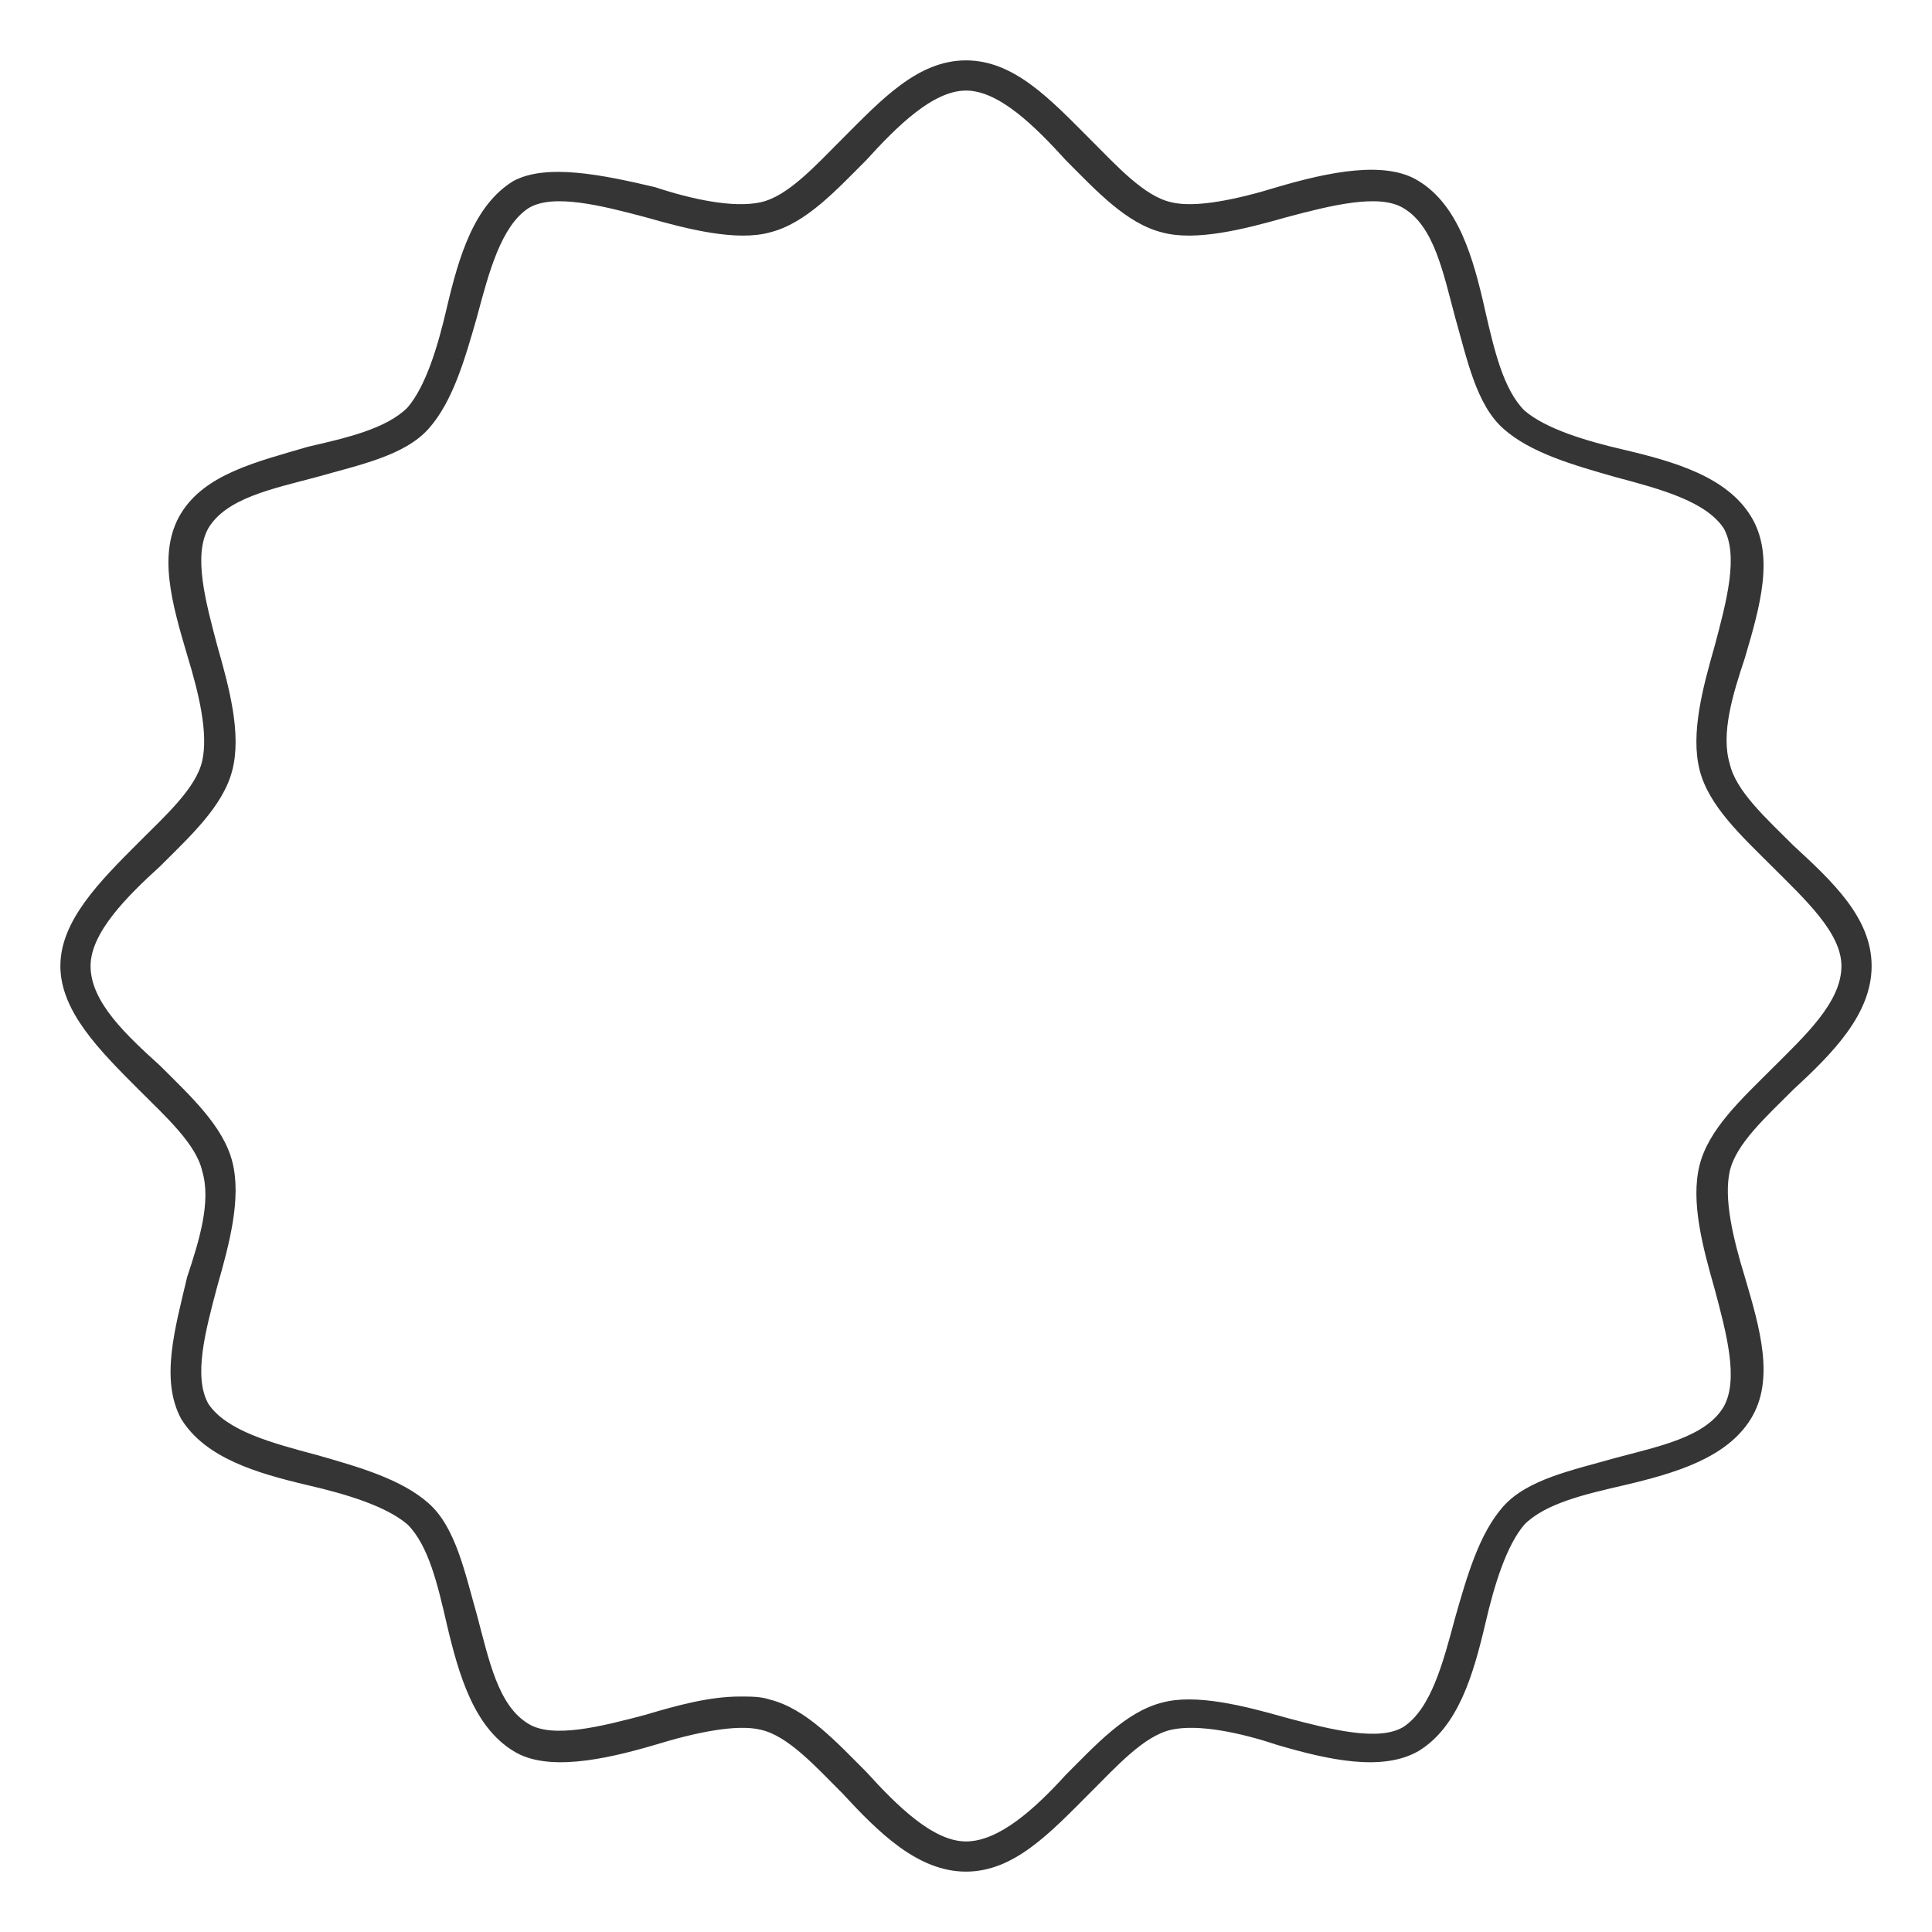 <?xml version="1.0" encoding="utf-8"?>
<!-- Generator: Adobe Illustrator 18.1.1, SVG Export Plug-In . SVG Version: 6.00 Build 0)  -->
<!DOCTYPE svg PUBLIC "-//W3C//DTD SVG 1.1//EN" "http://www.w3.org/Graphics/SVG/1.1/DTD/svg11.dtd">
<svg version="1.1" xmlns="http://www.w3.org/2000/svg" xmlns:xlink="http://www.w3.org/1999/xlink" x="0px" y="0px"
	 viewBox="0 0 64 64" enable-background="new 0 0 64 64" xml:space="preserve">
<g id="Circle_Center" display="none">
	<g display="inline" opacity="0.5">
		<rect fill="none" stroke="#E30613" stroke-width="0.25" stroke-miterlimit="10" width="64" height="64"/>
		<line fill="none" stroke="#E30613" stroke-width="0.25" stroke-miterlimit="10" x1="0" y1="32" x2="64" y2="32"/>
		<line fill="none" stroke="#E30613" stroke-width="0.25" stroke-miterlimit="10" x1="32" y1="0" x2="32" y2="64"/>
		<circle fill="none" stroke="#E30613" stroke-width="0.25" stroke-miterlimit="10" cx="32" cy="32" r="30"/>
	</g>
</g>
<g id="Layer_3" display="none">
</g>
<g id="Layer_4" display="none">
	
		<rect x="2" y="2" display="inline" fill="none" stroke="#FFED00" stroke-width="0.375" stroke-miterlimit="10" width="60" height="60"/>
</g>
<g id="Layer_1">
	<path fill="#353535" d="M59.4,28c-0.9-0.9-1.9-1.8-2.1-2.7c-0.3-1,0.1-2.3,0.5-3.5c0.5-1.7,1-3.4,0.2-4.7c-0.8-1.3-2.5-1.8-4.2-2.2
		c-1.3-0.3-2.6-0.7-3.3-1.3c-0.7-0.7-1-2-1.3-3.3C48.8,8.5,48.3,6.8,47,6c-1.1-0.7-3-0.3-4.7,0.2c-1.3,0.4-2.7,0.7-3.5,0.5
		c-0.9-0.2-1.8-1.2-2.7-2.1C34.8,3.3,33.6,2,32,2s-2.8,1.3-4.1,2.6c-0.9,0.9-1.8,1.9-2.7,2.1c-0.9,0.2-2.3-0.1-3.5-0.5
		C20,5.8,18.1,5.4,17,6c-1.3,0.8-1.8,2.5-2.2,4.2c-0.3,1.3-0.7,2.6-1.3,3.3c-0.7,0.7-2,1-3.3,1.3C8.5,15.3,6.8,15.7,6,17
		c-0.8,1.3-0.3,3,0.2,4.7c0.4,1.3,0.7,2.6,0.5,3.5c-0.2,0.9-1.2,1.8-2.1,2.7C3.3,29.2,2,30.5,2,32s1.3,2.8,2.6,4.1
		c0.9,0.9,1.9,1.8,2.1,2.7c0.3,1-0.1,2.3-0.5,3.5C5.8,44,5.3,45.7,6,47c0.8,1.3,2.5,1.8,4.2,2.2c1.3,0.3,2.6,0.7,3.3,1.3
		c0.7,0.7,1,2,1.3,3.3c0.4,1.7,0.9,3.4,2.2,4.2c1.1,0.7,3,0.3,4.7-0.2c1.3-0.4,2.7-0.7,3.5-0.5c0.9,0.2,1.8,1.2,2.7,2.1
		c1.2,1.3,2.5,2.6,4.1,2.6s2.8-1.3,4.1-2.6c0.9-0.9,1.8-1.9,2.7-2.1c0.9-0.2,2.3,0.1,3.5,0.5c1.7,0.5,3.5,0.9,4.7,0.2
		c1.3-0.8,1.8-2.5,2.2-4.2c0.3-1.3,0.7-2.6,1.3-3.3c0.7-0.7,2-1,3.3-1.3c1.7-0.4,3.4-0.9,4.2-2.2c0.8-1.3,0.3-3-0.2-4.7
		c-0.4-1.3-0.7-2.6-0.5-3.5c0.2-0.9,1.2-1.8,2.1-2.7c1.3-1.2,2.6-2.5,2.6-4.1S60.7,29.2,59.4,28z M58.7,35.4c-1,1-2.1,2-2.4,3.2
		c-0.3,1.2,0.1,2.7,0.5,4.1c0.4,1.5,0.8,3,0.3,3.9c-0.6,1-2.1,1.3-3.6,1.7c-1.4,0.4-2.9,0.7-3.7,1.6s-1.2,2.3-1.6,3.7
		c-0.4,1.5-0.8,3-1.7,3.6c-0.8,0.5-2.4,0.1-3.9-0.3c-1.4-0.4-3-0.8-4.1-0.5c-1.2,0.3-2.2,1.4-3.2,2.4C34.3,59.9,33.1,61,32,61
		c-1.1,0-2.3-1.2-3.3-2.3c-1-1-2-2.1-3.2-2.4c-0.3-0.1-0.6-0.1-1-0.1c-1,0-2.1,0.3-3.1,0.6c-1.5,0.4-3.1,0.8-3.9,0.3
		c-1-0.6-1.3-2.1-1.7-3.6c-0.4-1.4-0.7-2.9-1.6-3.7s-2.3-1.2-3.7-1.6c-1.5-0.4-3-0.8-3.6-1.7c-0.5-0.9-0.1-2.4,0.3-3.9
		c0.4-1.4,0.8-2.9,0.5-4.1c-0.3-1.2-1.4-2.2-2.4-3.2C4.2,34.3,3,33.2,3,32c0-1.1,1.2-2.3,2.3-3.3c1-1,2.1-2,2.4-3.2
		c0.3-1.2-0.1-2.7-0.5-4.1c-0.4-1.5-0.8-3-0.3-3.9c0.6-1,2.1-1.3,3.6-1.7c1.4-0.4,2.9-0.7,3.7-1.6s1.2-2.3,1.6-3.7
		c0.4-1.5,0.8-3,1.7-3.6c0.8-0.5,2.4-0.1,3.9,0.3c1.4,0.4,3,0.8,4.1,0.5c1.2-0.3,2.2-1.4,3.2-2.4C29.7,4.2,30.9,3,32,3
		c1.1,0,2.3,1.2,3.3,2.3c1,1,2,2.1,3.2,2.4c1.1,0.3,2.7-0.1,4.1-0.5c1.5-0.4,3.1-0.8,3.9-0.3c1,0.6,1.3,2.1,1.7,3.6
		c0.4,1.4,0.7,2.9,1.6,3.7s2.3,1.2,3.7,1.6c1.5,0.4,3,0.8,3.6,1.7c0.5,0.9,0.1,2.4-0.3,3.9c-0.4,1.4-0.8,2.9-0.5,4.1
		c0.3,1.2,1.4,2.2,2.4,3.2c1.1,1.1,2.3,2.2,2.3,3.3C61,33.2,59.8,34.3,58.7,35.4z"/>
</g>
<g id="Text" display="none">
</g>
<g id="Pixel_grid" display="none">
</g>
<g id="Layer_5" display="none">
</g>
<g id="Layer_8" display="none">
</g>
</svg>
